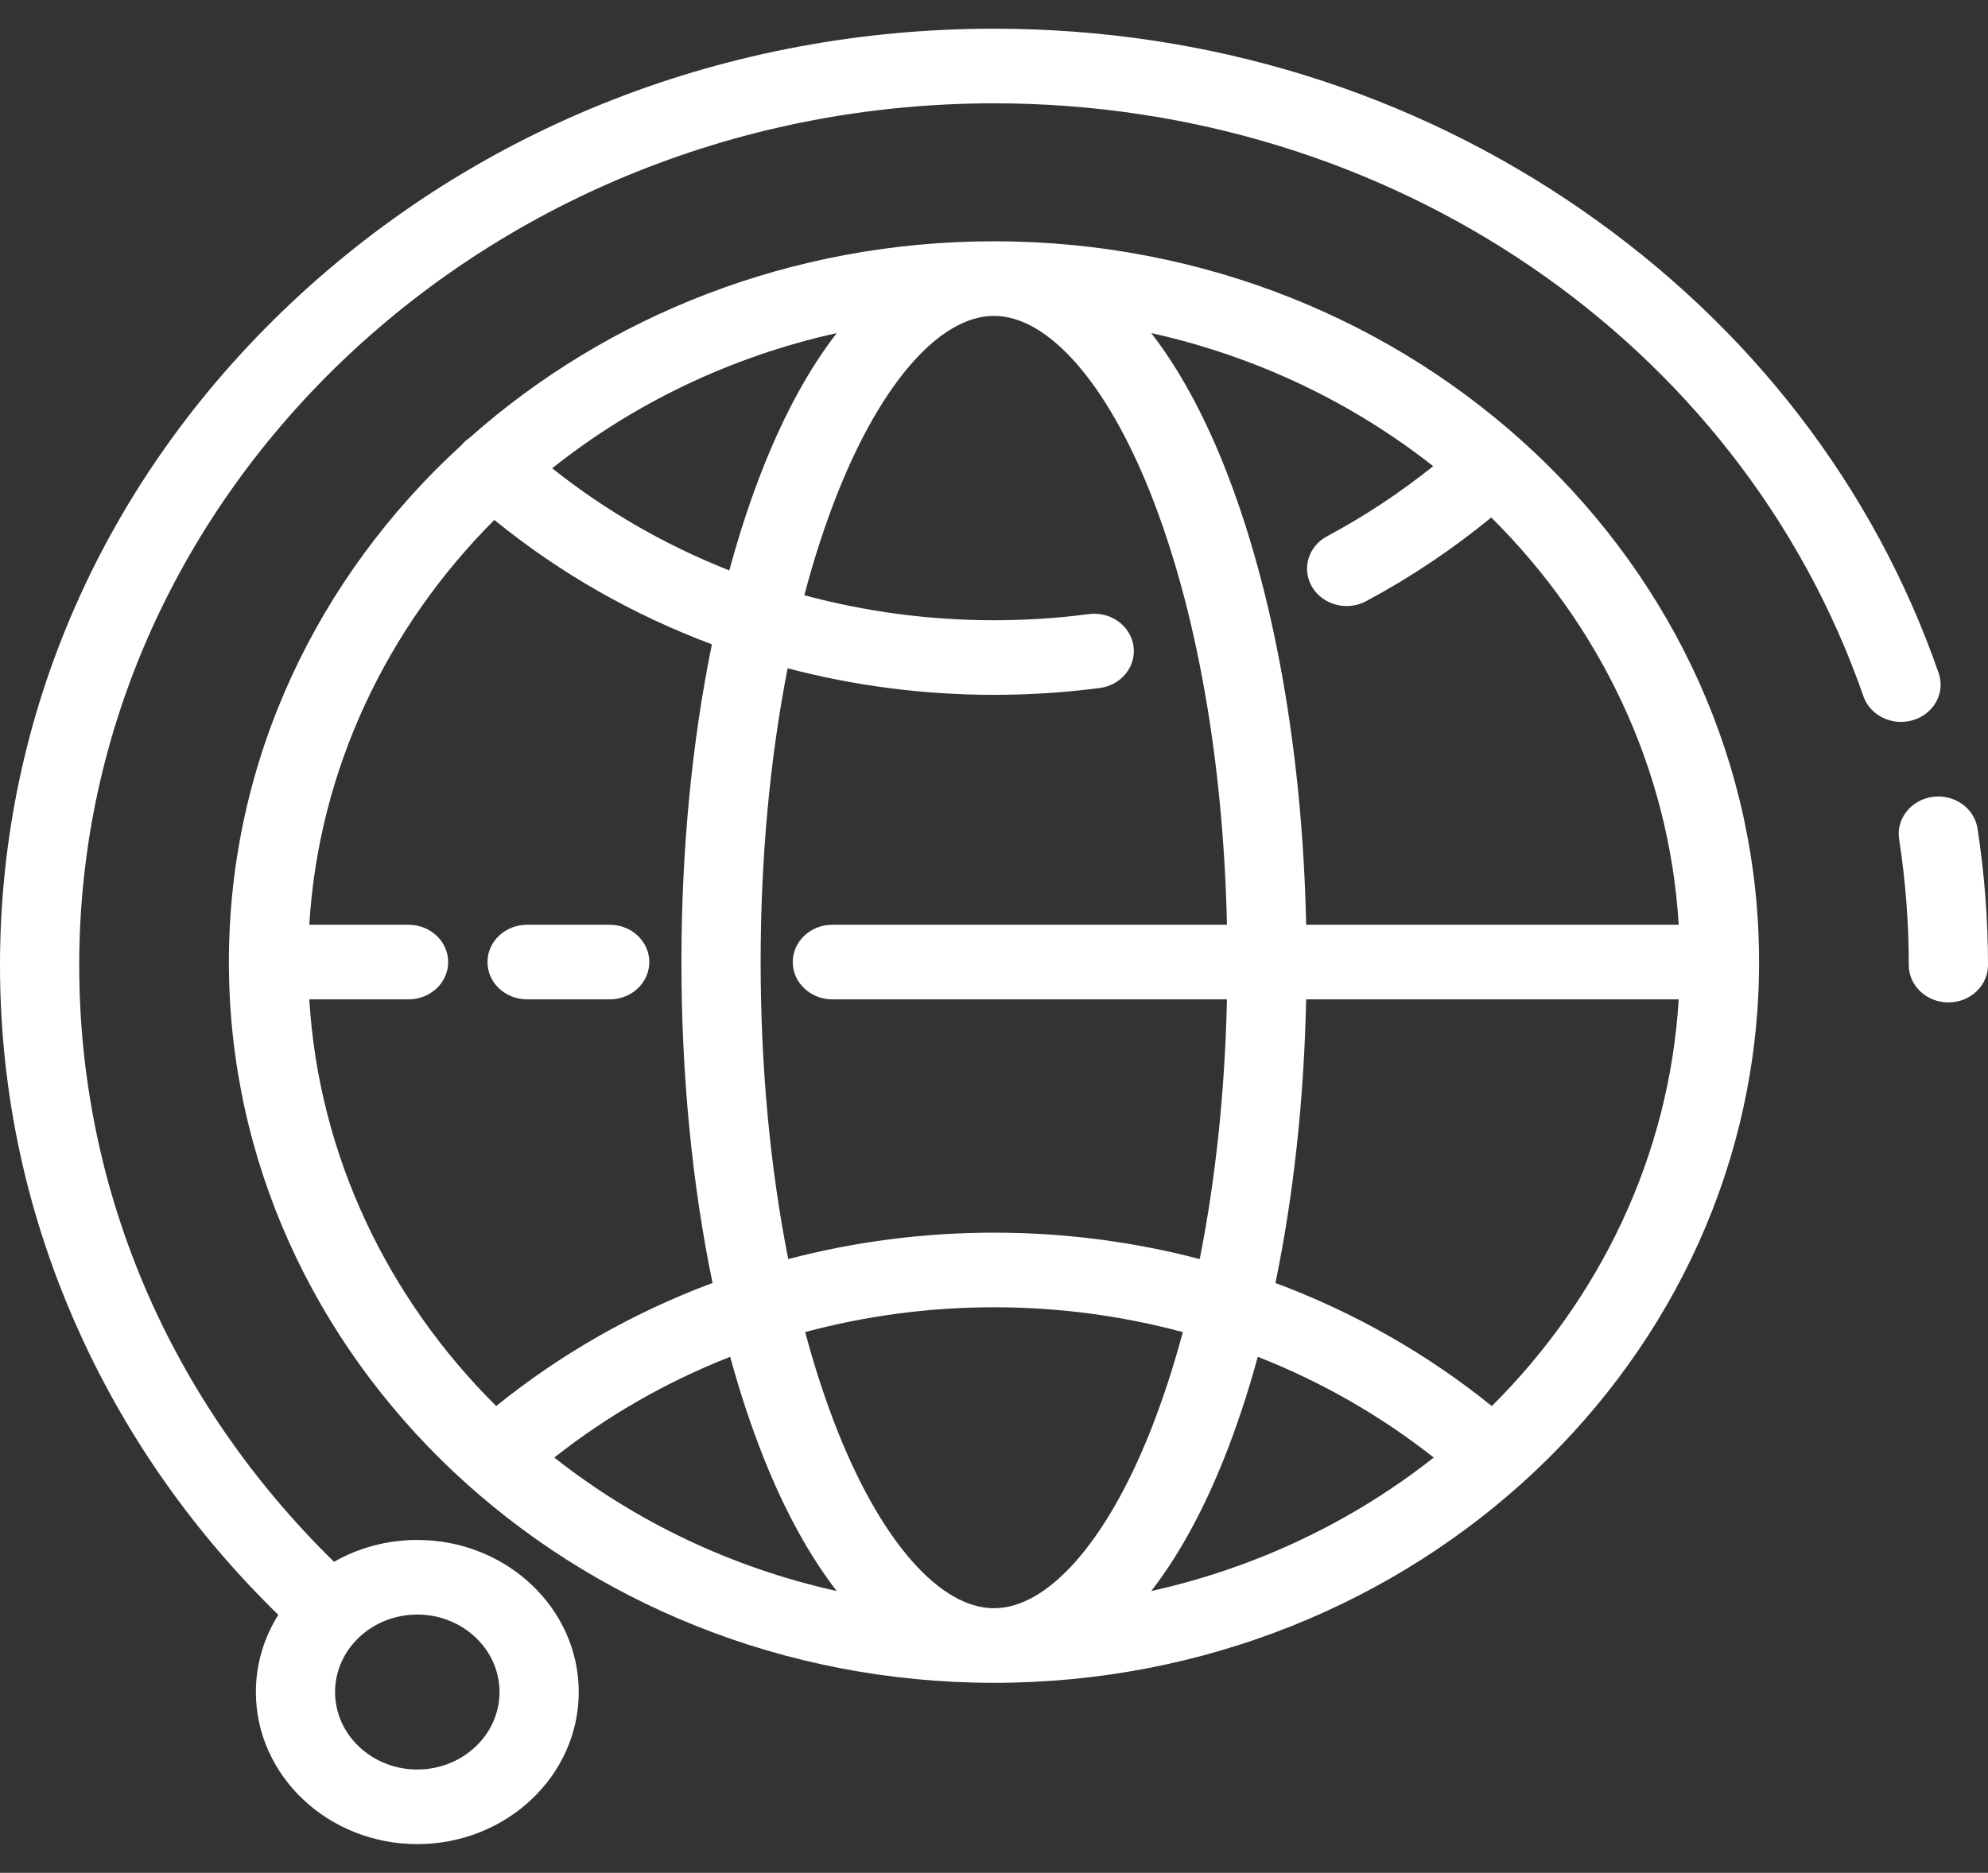 <svg width="52" height="49" viewBox="0 0 52 49" fill="none" xmlns="http://www.w3.org/2000/svg">
<rect x="0" y="0" width="52" height="49" fill="#333333" stroke="none"/>
<path d="M26 6.313C20.695 6.313 15.866 8.269 12.28 11.456C12.23 11.49 12.182 11.528 12.137 11.572C12.113 11.596 12.09 11.621 12.069 11.647C8.321 15.076 5.987 19.871 5.987 25.171C5.987 35.569 14.965 44.029 26 44.029C37.035 44.029 46.012 35.569 46.012 25.171C46.012 14.773 37.035 6.313 26 6.313ZM26 8.265C27.403 8.265 28.928 9.987 30.079 12.87C31.293 15.911 32 19.902 32.093 24.195H21.772C21.2 24.195 20.736 24.632 20.736 25.171C20.736 25.71 21.2 26.147 21.773 26.147H32.093C32.041 28.544 31.798 30.847 31.381 32.942C29.647 32.487 27.839 32.251 26 32.251C24.16 32.251 22.353 32.487 20.618 32.942C20.146 30.563 19.896 27.918 19.896 25.171C19.896 22.456 20.14 19.842 20.602 17.485C22.34 17.942 24.153 18.18 26 18.18C26.924 18.18 27.855 18.12 28.764 18.001C29.331 17.927 29.727 17.435 29.648 16.901C29.57 16.367 29.047 15.993 28.481 16.067C27.665 16.174 26.83 16.228 26 16.228C24.301 16.228 22.634 16.004 21.039 15.573C21.293 14.61 21.588 13.704 21.921 12.87C23.072 9.987 24.597 8.265 26 8.265ZM21.886 8.715C21.18 9.628 20.538 10.79 19.982 12.183C19.642 13.034 19.34 13.951 19.077 14.924C17.41 14.267 15.848 13.37 14.443 12.252C16.562 10.566 19.099 9.333 21.886 8.715ZM8.09 26.147H10.687C11.259 26.147 11.723 25.71 11.723 25.171C11.723 24.632 11.259 24.195 10.687 24.195H8.09C8.338 20.109 10.133 16.407 12.93 13.603C14.638 14.994 16.561 16.088 18.621 16.858C18.1 19.407 17.824 22.239 17.824 25.171C17.824 28.135 18.106 30.997 18.638 33.567C16.591 34.33 14.679 35.414 12.979 36.788C10.153 33.978 8.339 30.257 8.09 26.147ZM14.498 38.135C15.895 37.033 17.446 36.148 19.099 35.499C19.357 36.441 19.652 37.332 19.982 38.159C20.538 39.552 21.18 40.714 21.886 41.627C19.123 41.014 16.606 39.798 14.498 38.135ZM26 42.077C24.597 42.077 23.072 40.355 21.921 37.472C21.598 36.662 21.31 35.785 21.061 34.852C22.651 34.425 24.31 34.203 26 34.203C27.689 34.203 29.349 34.425 30.939 34.853C30.689 35.785 30.402 36.662 30.079 37.472C28.928 40.355 27.403 42.077 26 42.077ZM30.114 41.627C30.82 40.714 31.462 39.552 32.018 38.159C32.348 37.332 32.642 36.441 32.9 35.499C34.554 36.148 36.105 37.034 37.502 38.135C35.394 39.798 32.876 41.014 30.114 41.627ZM39.021 36.789C37.321 35.414 35.409 34.331 33.362 33.568C33.835 31.281 34.11 28.763 34.165 26.147H43.91C43.66 30.257 41.846 33.978 39.021 36.789ZM34.165 24.195C34.07 19.669 33.316 15.435 32.018 12.183C31.462 10.79 30.82 9.628 30.114 8.715C32.87 9.326 35.383 10.539 37.488 12.197C36.626 12.889 35.696 13.504 34.712 14.031C34.215 14.297 34.041 14.893 34.324 15.362C34.515 15.678 34.865 15.856 35.225 15.856C35.399 15.856 35.574 15.815 35.736 15.728C36.9 15.105 37.996 14.369 39.007 13.539C41.84 16.351 43.66 20.078 43.91 24.195H34.165Z" fill="white"/>
<path d="M15.948 24.195H13.787C13.215 24.195 12.751 24.632 12.751 25.171C12.751 25.71 13.215 26.147 13.787 26.147H15.948C16.52 26.147 16.984 25.71 16.984 25.171C16.984 24.632 16.52 24.195 15.948 24.195Z" fill="white"/>
<path d="M50.048 18.839C50.592 18.671 50.888 18.12 50.709 17.608C49.016 12.743 45.797 8.559 41.4 5.509C36.913 2.396 31.588 0.751 26 0.751C19.055 0.751 12.526 3.299 7.615 7.927C2.704 12.554 0 18.707 0 25.251C0 28.614 0.71 31.872 2.111 34.936C3.356 37.659 5.093 40.116 7.279 42.25C6.907 42.843 6.693 43.533 6.693 44.27C6.693 46.464 8.587 48.249 10.915 48.249C13.244 48.249 15.138 46.464 15.138 44.27C15.138 42.076 13.244 40.291 10.915 40.291C10.119 40.291 9.373 40.5 8.737 40.863C4.433 36.645 2.072 31.131 2.072 25.251C2.072 12.818 12.806 2.703 26 2.703C36.372 2.703 45.511 8.937 48.741 18.216C48.919 18.729 49.505 19.007 50.048 18.839ZM10.915 42.243C12.101 42.243 13.066 43.152 13.066 44.27C13.066 45.388 12.101 46.297 10.915 46.297C9.729 46.297 8.764 45.388 8.764 44.27C8.764 43.152 9.729 42.243 10.915 42.243Z" fill="white"/>
<path d="M51.725 21.674C51.642 21.141 51.115 20.771 50.55 20.85C49.984 20.928 49.592 21.424 49.675 21.957C49.843 23.04 49.928 24.148 49.928 25.251C49.928 25.79 50.392 26.227 50.964 26.227C51.536 26.227 52 25.79 52 25.251C52 24.053 51.907 22.85 51.725 21.674Z" fill="white"/>
</svg>
